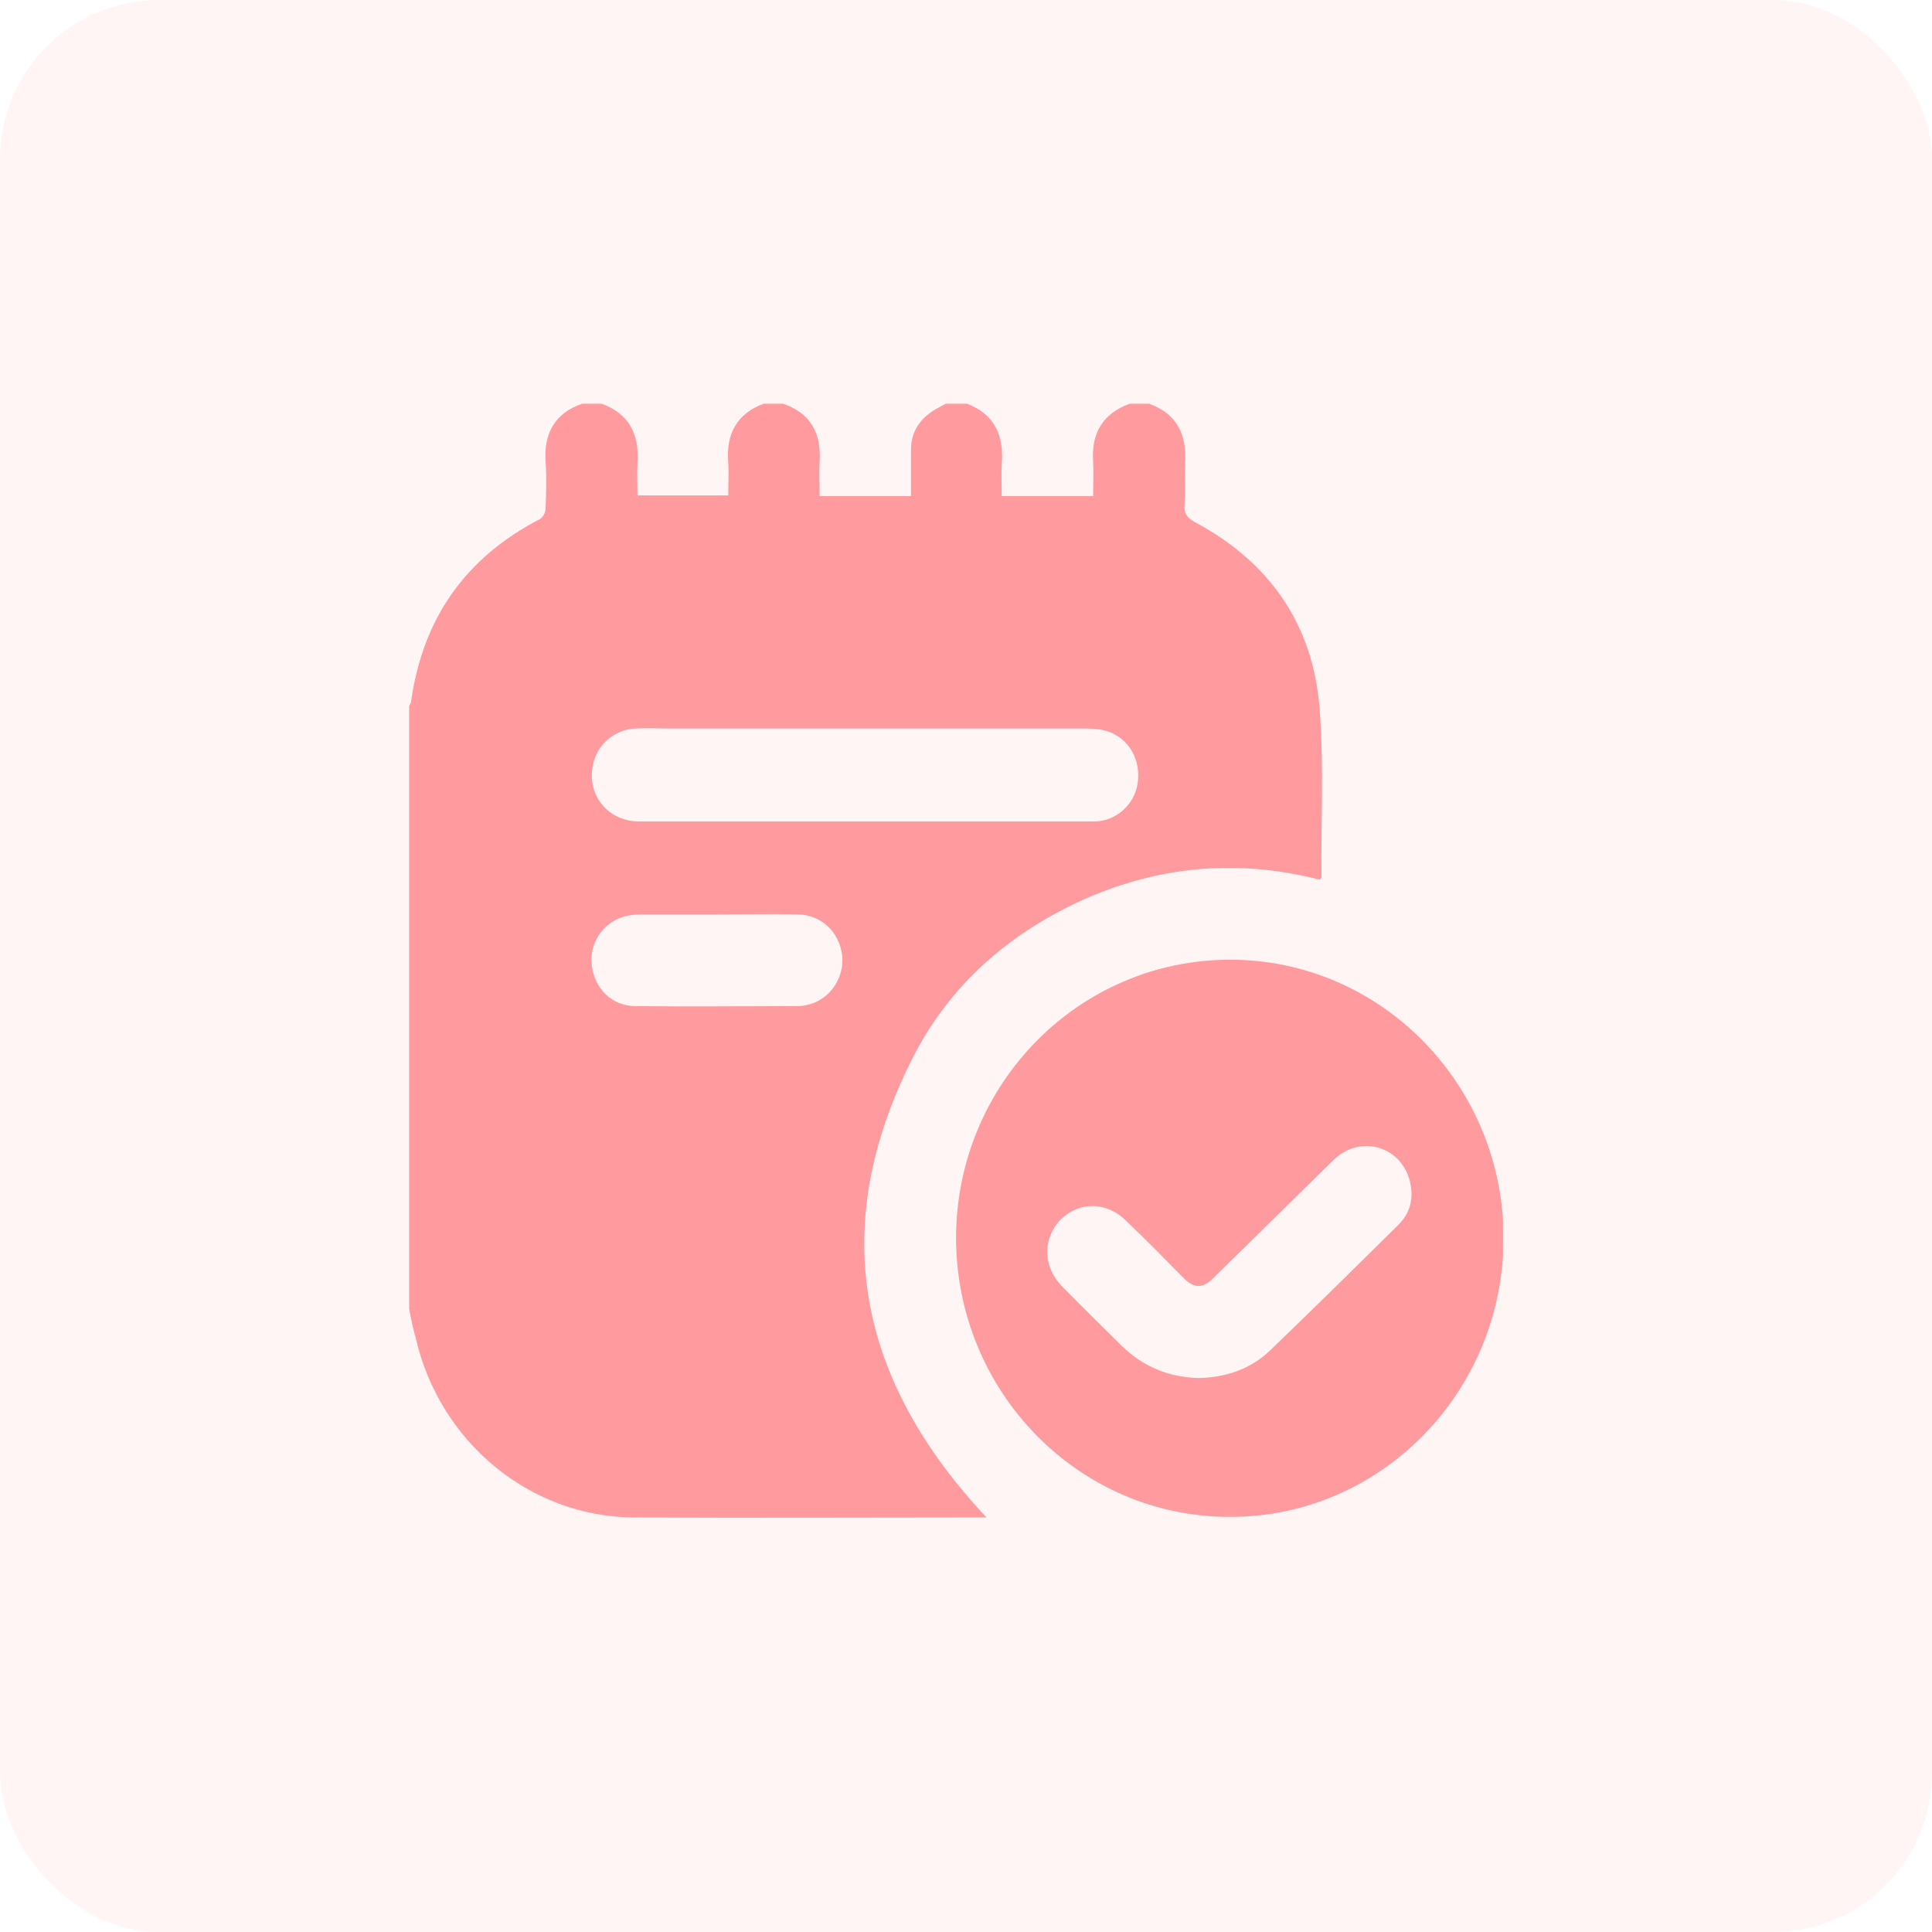 <svg width="85" height="85" viewBox="0 0 85 85" fill="none" xmlns="http://www.w3.org/2000/svg">
<rect opacity="0.1" width="85" height="85" rx="7" fill="#FF9A9F"/>
<g clip-path="url(#clip0_569_1349)">
<path d="M41.608 17.762C41.929 17.762 42.224 17.762 42.545 17.762C43.751 18.225 44.18 19.152 44.073 20.434C44.046 20.898 44.073 21.334 44.073 21.825C45.44 21.825 46.752 21.825 48.092 21.825C48.092 21.306 48.119 20.788 48.092 20.298C48.012 19.043 48.521 18.198 49.7 17.762C49.995 17.762 50.263 17.762 50.558 17.762C51.764 18.198 52.219 19.098 52.139 20.379C52.112 20.979 52.165 21.579 52.112 22.206C52.085 22.588 52.219 22.779 52.567 22.97C55.837 24.715 57.793 27.469 58.061 31.232C58.248 33.686 58.114 36.14 58.141 38.594C58.141 38.621 58.114 38.649 58.061 38.703C54.55 37.803 51.12 38.076 47.798 39.521C44.475 40.994 41.795 43.284 40.134 46.584C36.355 54.082 37.776 60.763 43.403 66.762C43.323 66.762 43.215 66.762 43.108 66.762C38.044 66.762 32.952 66.789 27.888 66.762C23.306 66.734 19.34 63.435 18.295 58.881C18.161 58.418 18.08 58.009 18 57.572C18 48.738 18 39.903 18 31.068C18.027 31.014 18.054 30.959 18.08 30.905C18.59 27.196 20.492 24.524 23.761 22.834C23.895 22.752 24.002 22.534 24.002 22.397C24.029 21.688 24.056 21.007 24.002 20.298C23.922 19.043 24.431 18.171 25.61 17.762C25.905 17.762 26.173 17.762 26.468 17.762C27.674 18.198 28.129 19.098 28.049 20.352C28.022 20.843 28.049 21.334 28.049 21.797C29.415 21.797 30.701 21.797 32.041 21.797C32.041 21.279 32.068 20.816 32.041 20.352C31.934 19.098 32.416 18.198 33.596 17.762C33.89 17.762 34.158 17.762 34.453 17.762C35.632 18.171 36.141 19.016 36.061 20.298C36.034 20.788 36.061 21.306 36.061 21.825C37.427 21.825 38.74 21.825 40.08 21.825C40.08 21.116 40.08 20.434 40.08 19.779C40.08 19.18 40.321 18.662 40.777 18.28C41.018 18.062 41.313 17.925 41.608 17.762ZM38.044 36.14C39.866 36.14 41.715 36.14 43.537 36.14C45.064 36.14 46.618 36.14 48.146 36.14C49.084 36.14 49.914 35.404 50.048 34.477C50.209 33.468 49.7 32.514 48.762 32.186C48.441 32.077 48.092 32.05 47.744 32.05C41.634 32.05 35.525 32.05 29.415 32.05C28.933 32.05 28.477 32.023 27.995 32.05C27.057 32.077 26.28 32.732 26.093 33.632C25.798 34.968 26.736 36.14 28.129 36.14C31.425 36.14 34.748 36.14 38.044 36.14ZM31.559 40.23C30.46 40.23 29.335 40.23 28.236 40.23C27.968 40.23 27.674 40.258 27.405 40.339C26.468 40.639 25.905 41.566 26.039 42.493C26.173 43.53 26.95 44.266 27.968 44.266C30.326 44.293 32.684 44.266 35.069 44.266C35.257 44.266 35.444 44.239 35.632 44.184C36.57 43.911 37.159 42.957 37.052 42.03C36.918 40.994 36.141 40.258 35.123 40.23C33.917 40.203 32.738 40.23 31.559 40.23Z" fill="#FF9A9F"/>
<path d="M54.094 66.736C47.449 66.736 42.062 61.228 42.062 54.439C42.089 47.676 47.475 42.223 54.121 42.223C60.766 42.223 66.153 47.731 66.153 54.493C66.126 61.283 60.713 66.764 54.094 66.736ZM52.754 60.628C53.907 60.601 55.005 60.247 55.863 59.429C57.765 57.602 59.641 55.747 61.517 53.893C62.053 53.375 62.213 52.693 62.026 51.957C61.624 50.403 59.828 49.912 58.676 51.03C56.908 52.748 55.166 54.493 53.397 56.211C52.915 56.702 52.54 56.702 52.058 56.211C51.227 55.366 50.396 54.52 49.539 53.702C48.681 52.857 47.475 52.857 46.672 53.648C45.868 54.466 45.868 55.72 46.725 56.593C47.609 57.492 48.494 58.365 49.378 59.238C50.316 60.138 51.441 60.601 52.754 60.628Z" fill="#FF9A9F"/>
</g>
<defs>
<clipPath id="clip0_569_1349">
<rect width="48.126" height="49" fill="white" transform="translate(18 17.762)"/>
</clipPath>
</defs>
</svg>
